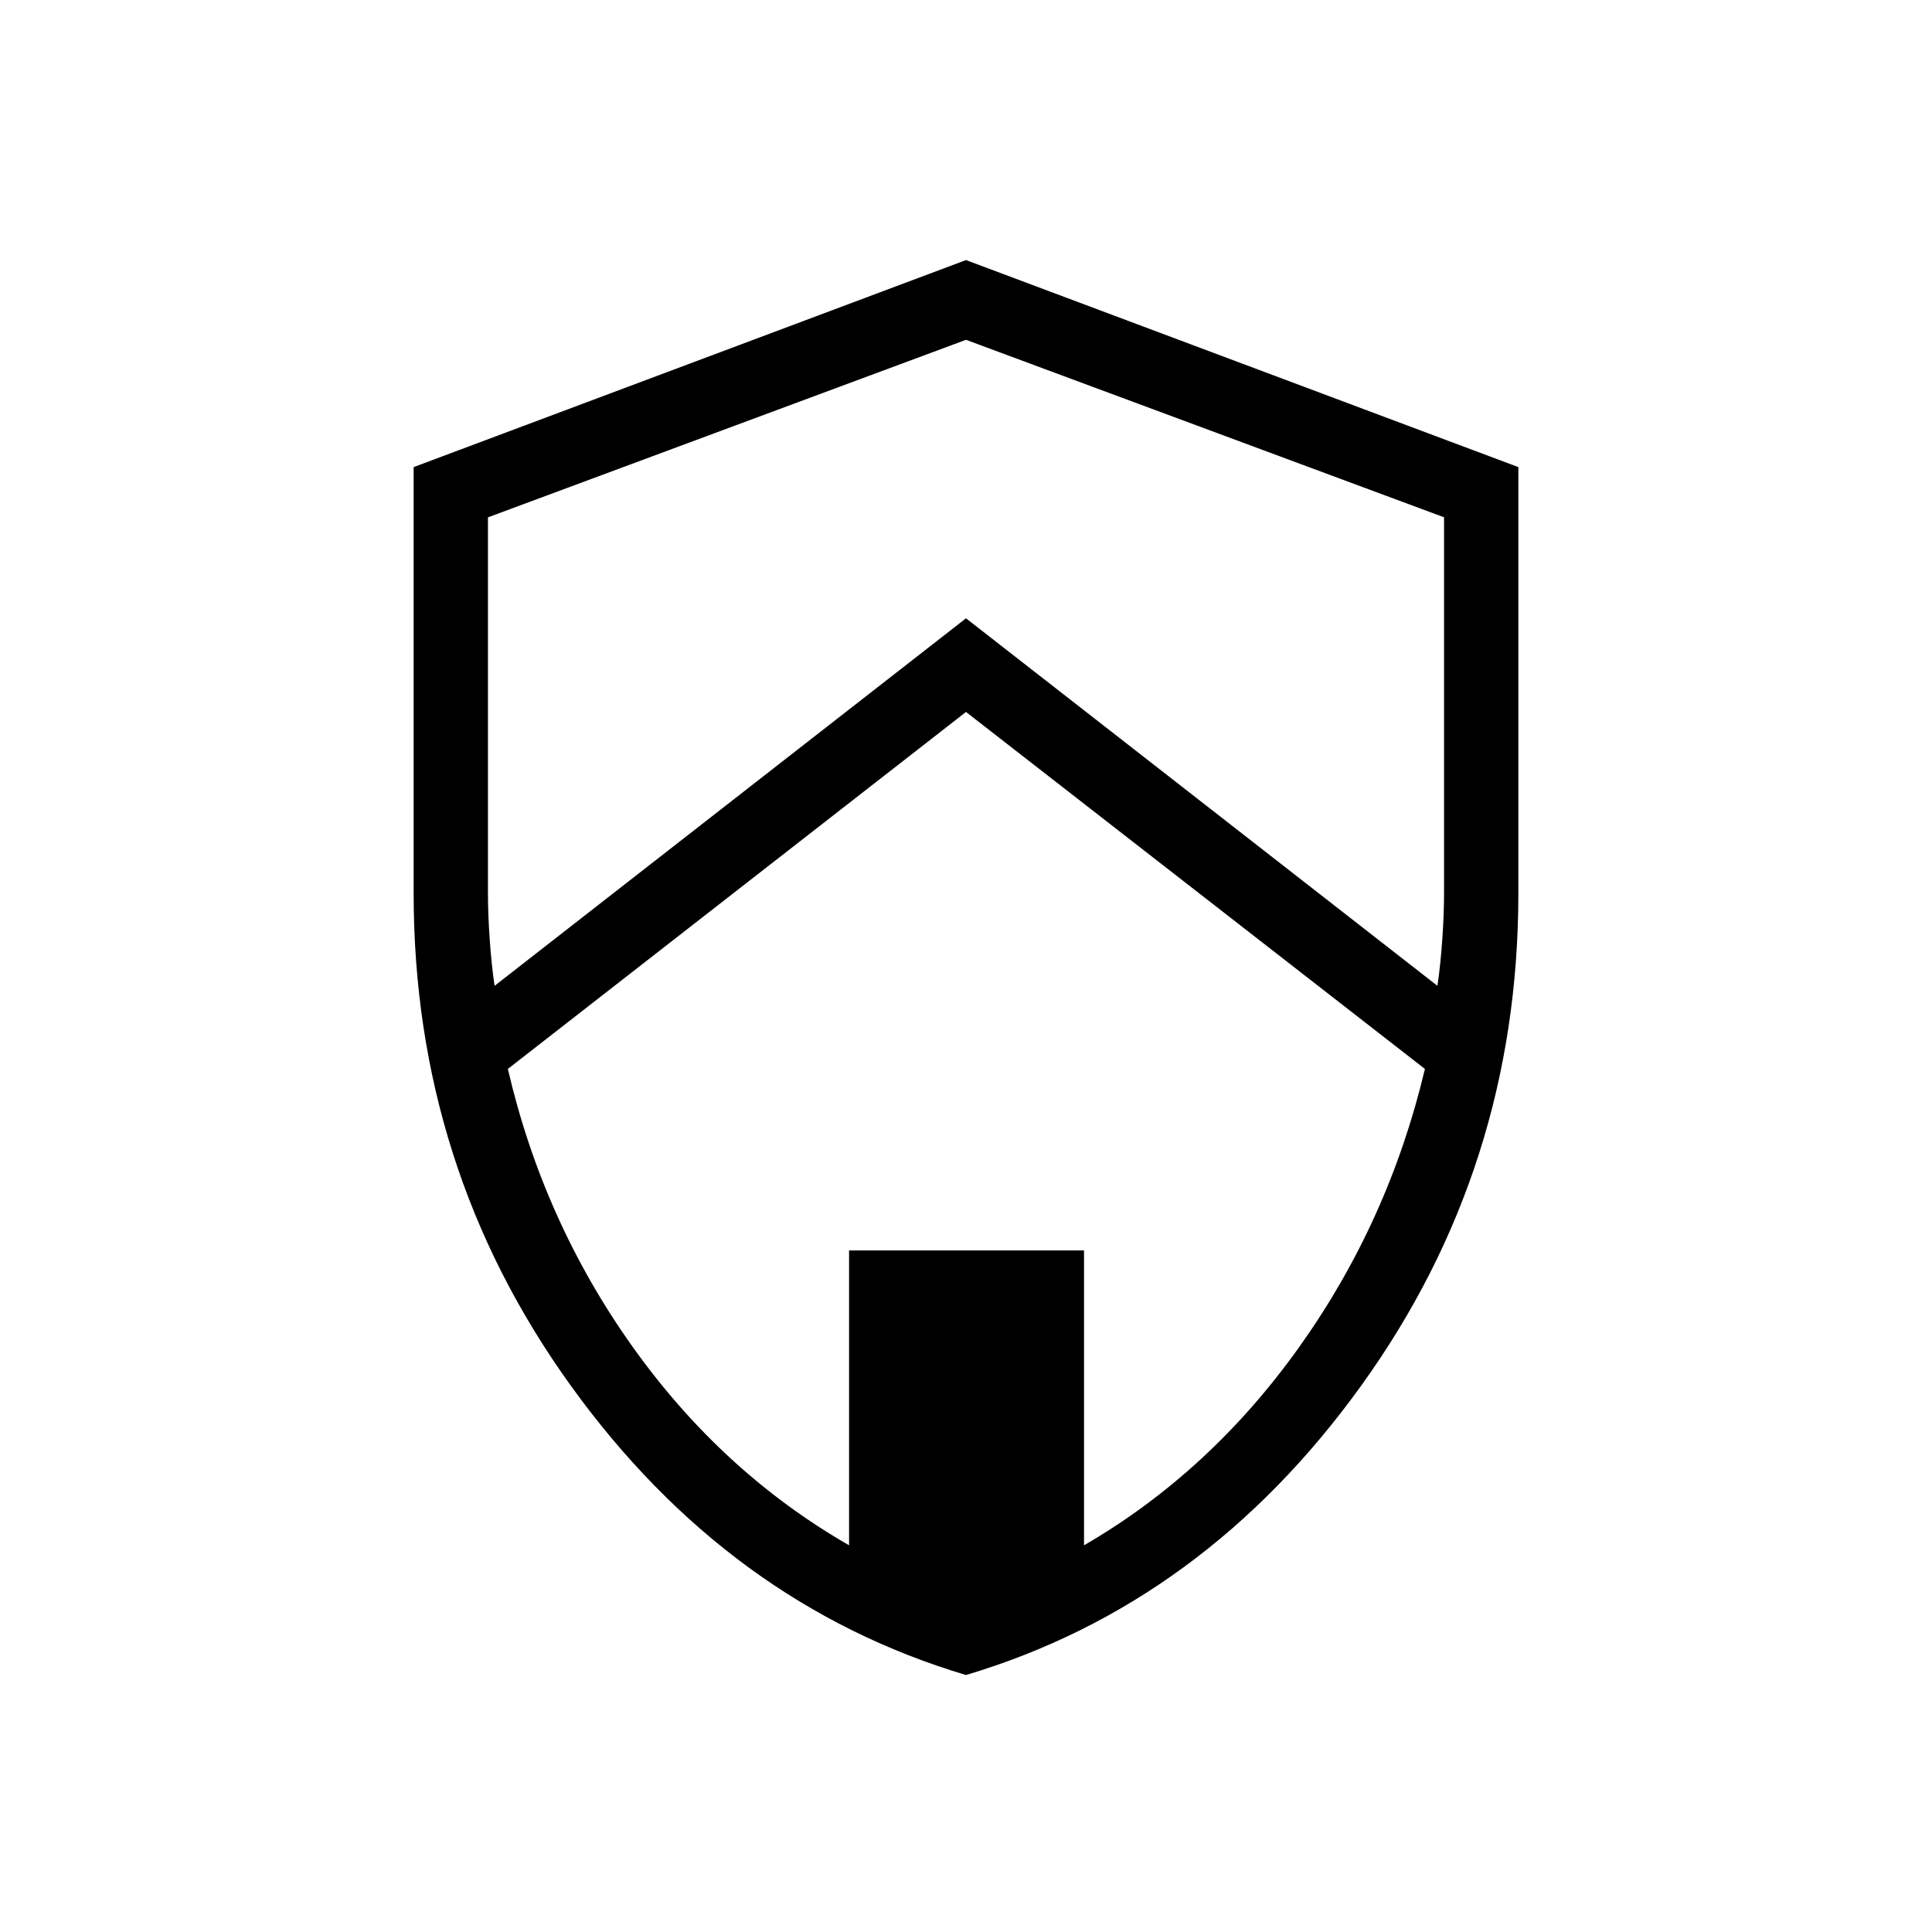 <svg xmlns="http://www.w3.org/2000/svg" height="24" viewBox="0 -960 960 960" width="24"><path d="M480-127.69q-118.13-35.25-196.3-143.68-78.16-108.42-78.16-244.68V-727.9L480-830.77 754.46-727.9v211.85q0 136.26-78.16 244.68Q598.13-162.94 480-127.69Zm0-478.54L252.35-428.85q17.61 75.81 62.03 138.12 44.43 62.31 107.52 98.58v-146.5h116.75v146.5q62.54-36.27 106.97-98.58 44.42-62.31 62.42-138.12L480-606.23Zm0-184.92-237.54 88.22v186.88q0 10.33.88 22.9.87 12.58 2.41 23L480-652.77l234.25 182.62q1.54-10.42 2.41-23 .88-12.57.88-22.99v-186.82L480-791.15Z"/></svg>